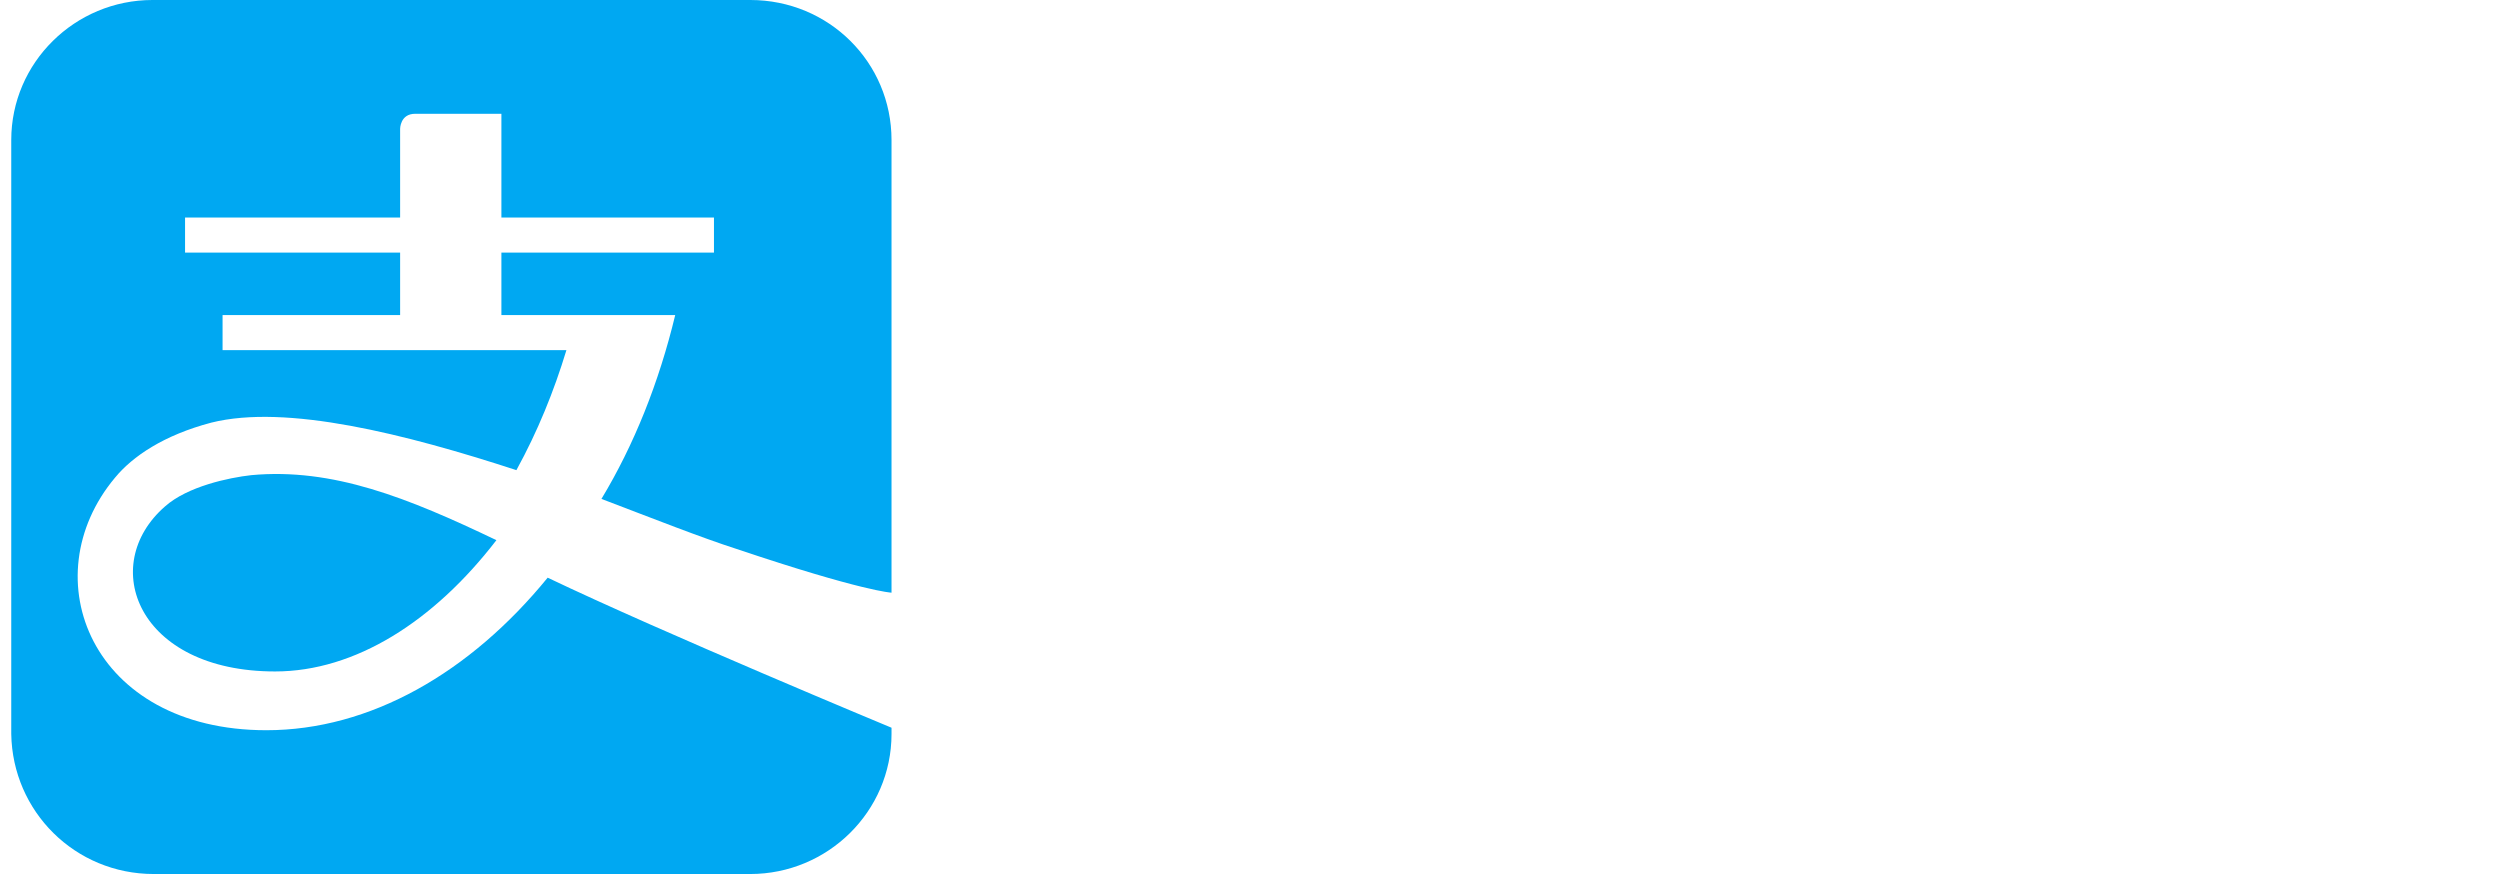 <?xml version="1.0" standalone="no"?><!DOCTYPE svg PUBLIC "-//W3C//DTD SVG 1.1//EN" "http://www.w3.org/Graphics/SVG/1.1/DTD/svg11.dtd"><svg t="1553350964703" class="icon" style="" viewBox="0 0 2929 1024" version="1.1" xmlns="http://www.w3.org/2000/svg" p-id="2551" xmlns:xlink="http://www.w3.org/1999/xlink" width="572.07" height="200"><defs><style type="text/css"></style></defs><path d="M2831.748 711.966l-45.413 99.617-46.878-99.617h-45.413l70.318 137.705v95.222h42.484v-95.222l70.318-137.705h-45.413z m-336.938 60.063l32.229 96.687H2461.116l33.694-96.687z m42.484 125.986l16.114 46.878h43.948l-86.432-232.927h-33.694l-86.432 232.927h43.948l16.114-46.878h86.432z m-326.684-74.712h-46.878v-80.572h46.878c23.439 0 36.624 20.509 36.624 39.554 1.465 20.509-11.72 41.019-36.624 41.019z m2.93-111.336h-90.827v232.927h42.484v-89.362h48.343c45.413 0 77.642-29.299 77.642-71.783s-32.229-71.783-77.642-71.783z m-304.71 232.927h42.484V711.966h-42.484v232.927z m-295.92-232.927v232.927h142.1v-32.229H1655.393V711.966h-42.484z m-240.252 60.063l32.229 96.687h-65.923l33.694-96.687z m42.484 125.986l16.114 46.878h43.948l-86.432-232.927h-33.694l-86.432 232.927h43.948l16.114-46.878h86.432z m297.385-641.648h-180.189v-64.458h209.488v-39.554h-209.488v-82.037h-93.757c-10.255 0-19.044 8.79-19.044 19.044v62.993h-208.023v39.554h208.023v64.458h-175.794v39.554h350.123S1574.821 370.632 1478.134 452.67c-86.432-64.458-114.266-117.196-114.266-117.196h-93.757c38.089 65.923 92.292 118.661 149.425 159.68-52.738 35.159-123.056 67.388-212.418 95.222v48.343s137.705-26.369 271.016-104.011c133.31 77.642 268.086 104.011 268.086 104.011v-45.413c-86.432-30.764-153.82-65.923-208.023-98.152 79.107-58.598 146.495-136.24 174.329-238.787z m585.98-178.724h-93.757v98.152h-231.462v39.554h231.462v351.588c0 7.325-7.325 14.649-14.649 14.649h-48.343v41.019h121.591c19.044-1.465 35.159-17.579 35.159-36.624v-370.632h38.089v-39.554h-38.089v-98.152zM2100.738 281.27c-2.93-7.325-10.255-11.72-19.044-11.72h-77.642L2065.579 461.459h92.292l-57.133-180.189z m817.442 334.009L2885.951 503.943c-1.465-7.325-8.79-11.72-16.114-11.72h-87.897l24.904 84.967h-102.546V411.651h202.163V372.097h-202.163v-77.642h202.163v-39.554h-505.408v39.554h202.163v77.642h-202.163v39.554h202.163v165.539h-202.163v39.554l517.127-1.465z m-1048.904-542.031l-108.406 254.901h82.037v303.245h90.827v-401.396h-32.229l68.853-155.285-101.082-1.465z m637.253 87.897h294.455v58.598h105.476v-68.853c0-16.114-11.72-27.834-27.834-27.834h-169.934v-54.203h-109.871v54.203h-197.768v98.152h105.476v-60.063z" fill="" p-id="2552"></path><path d="M862.856 643.113c147.96 49.808 181.654 51.273 181.654 51.273v-530.312c0-90.827-73.247-164.074-165.539-164.074h-700.246c-90.827 0-165.539 73.247-165.539 164.074v695.851C14.649 950.753 87.897 1024 180.189 1024H878.97c90.827 0 165.539-73.247 165.539-164.074v-7.325s-268.086-111.336-402.861-175.794c-90.827 111.336-208.023 178.724-329.614 178.724-205.093 0-275.411-178.724-177.259-295.92 20.509-24.904 57.133-49.808 112.801-64.458 87.897-21.974 227.067 13.185 357.448 55.668 24.904-45.413 43.948-92.292 58.598-140.635h-402.861V369.167H468.784v-73.247h-251.971v-41.019H468.784v-104.011s0-17.579 17.579-17.579h101.082v121.591h249.041v41.019h-249.041v73.247H791.073c-19.044 79.107-48.343 152.355-86.432 215.348 61.528 23.439 117.196 45.413 158.215 58.598z" fill="#00A8F2" p-id="2553"></path><path d="M294.455 556.681c-26.369 2.93-74.712 13.185-101.082 36.624-79.107 68.853-32.229 193.373 128.916 193.373 93.757 0 186.049-58.598 259.296-153.82-104.011-49.808-191.908-84.967-287.13-76.177z" fill="#00A8F2" p-id="2554"></path></svg>